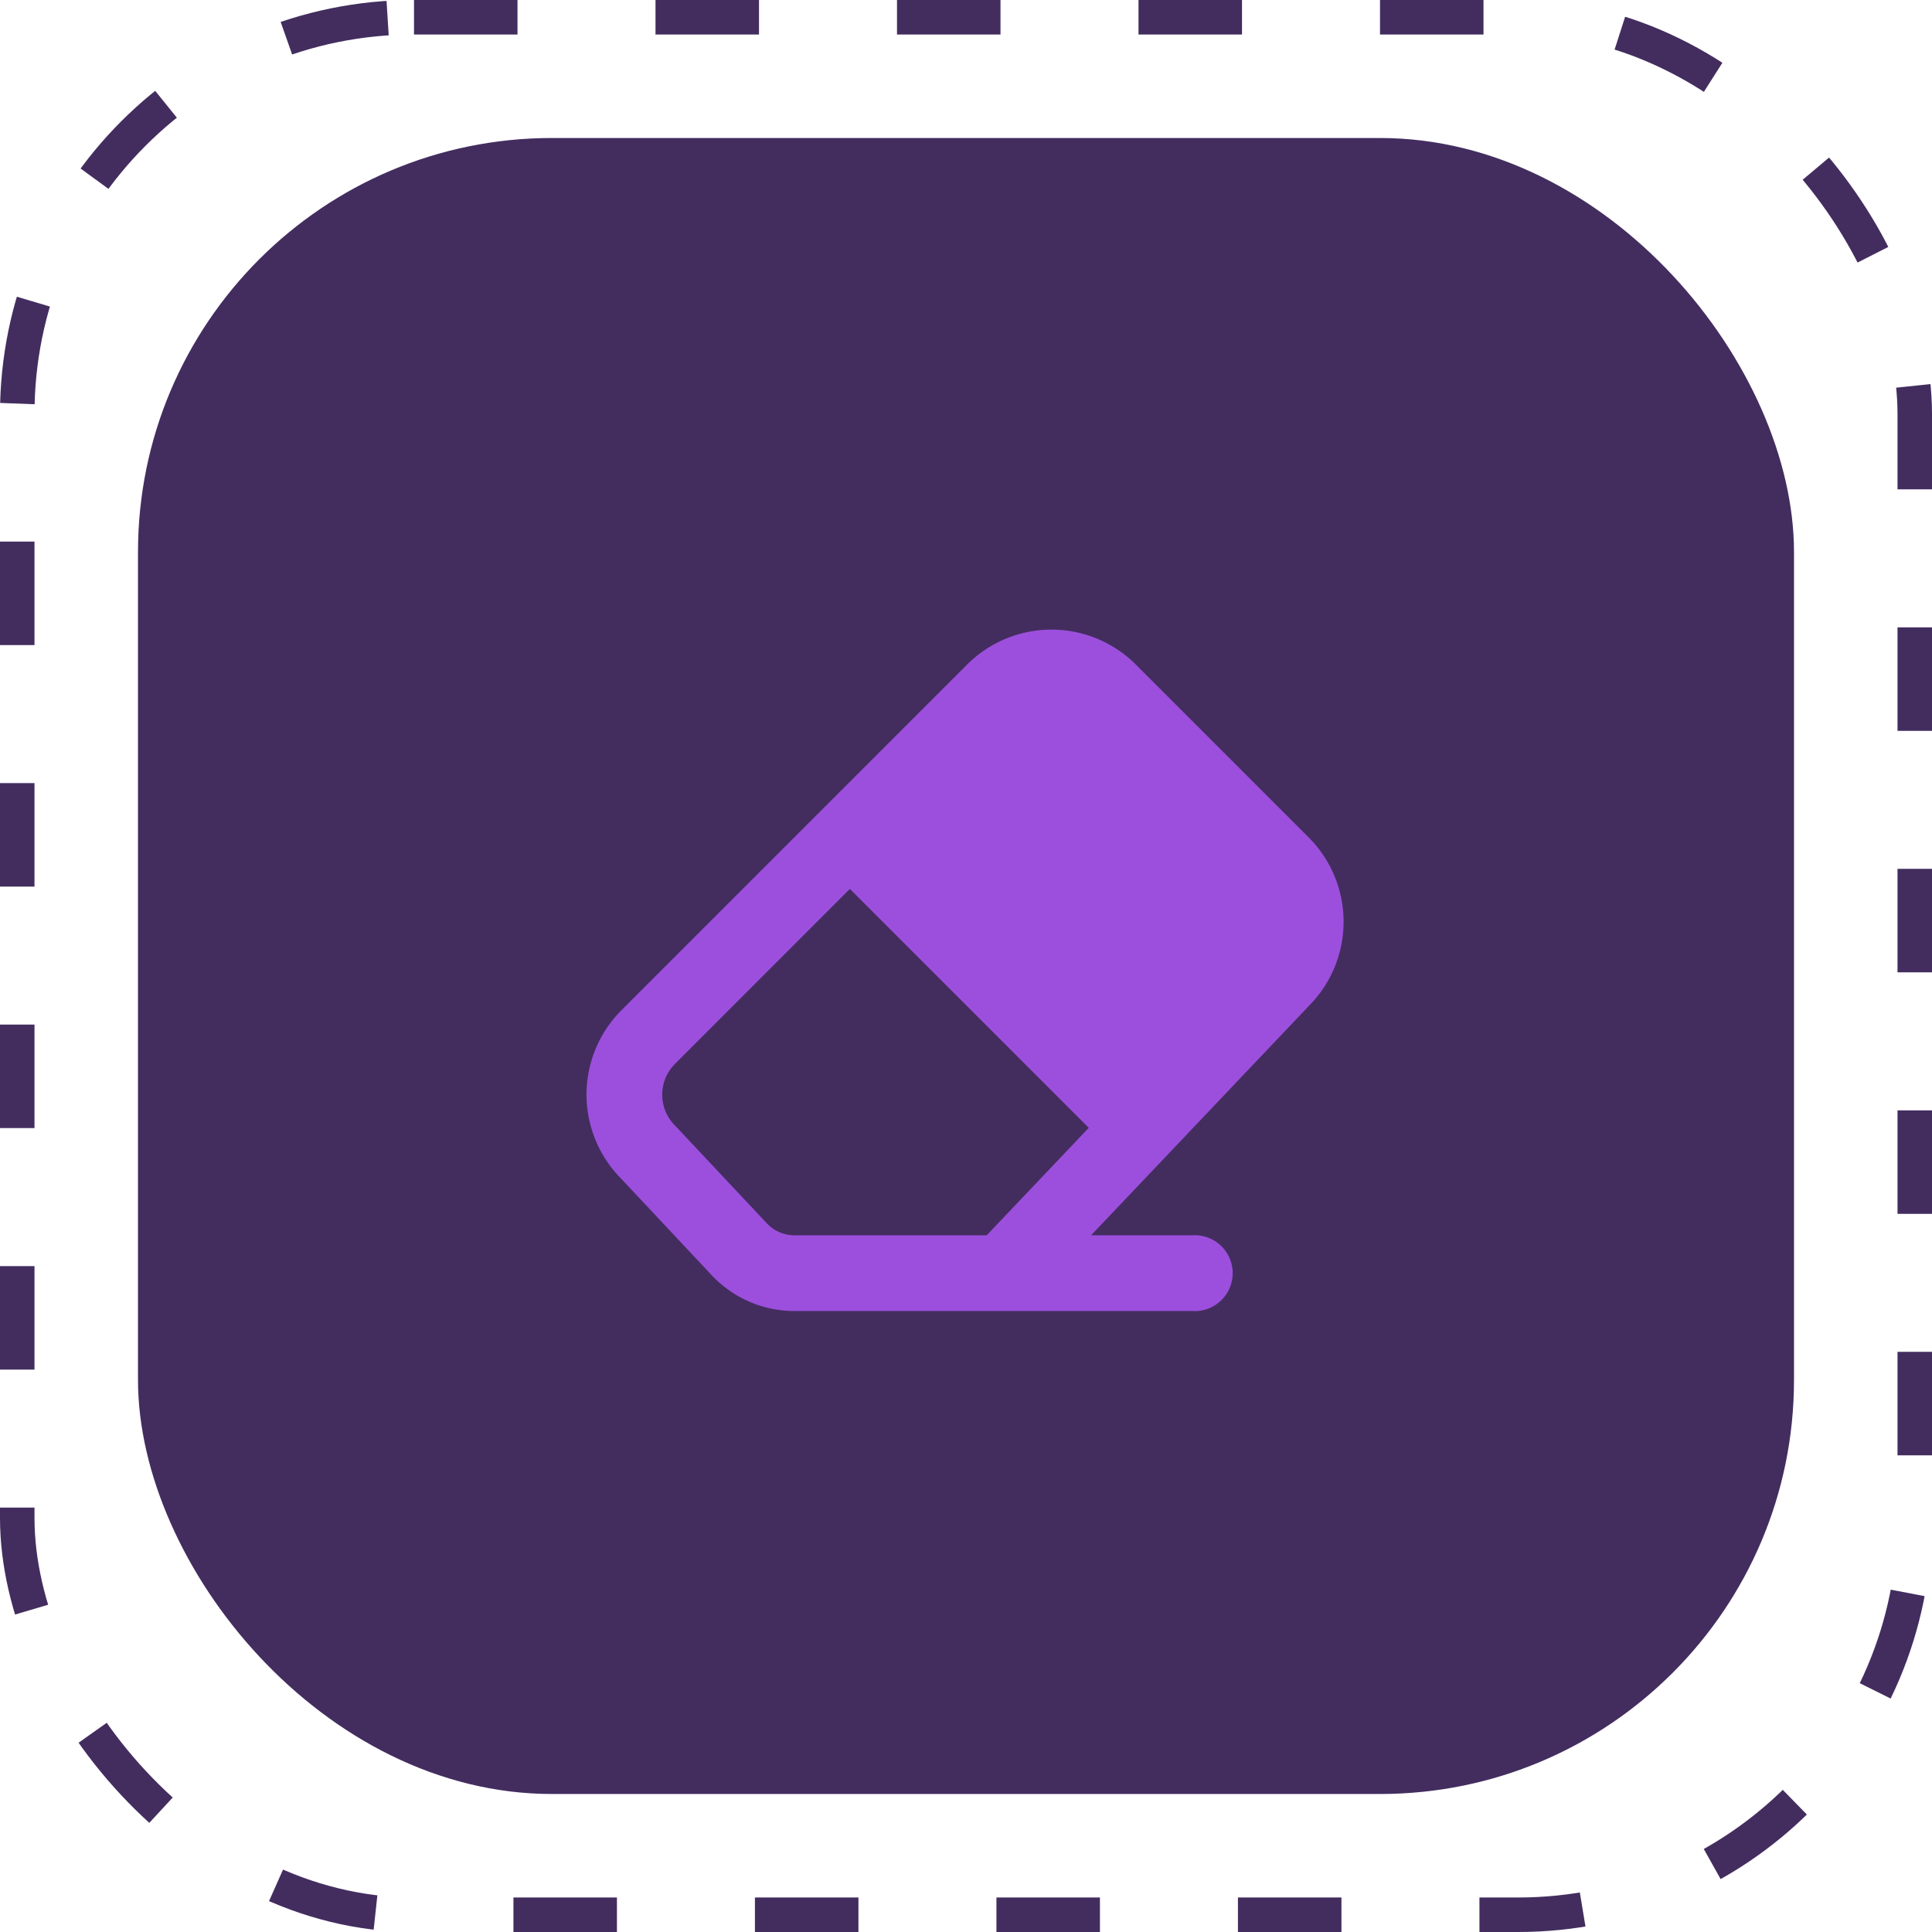 <svg xmlns="http://www.w3.org/2000/svg" width="56" height="56" viewBox="0 0 56 56">
  <g id="Group_28837" data-name="Group 28837" transform="translate(-337 -676)">
    <g id="Group_28836" data-name="Group 28836">
      <rect id="Rectangle_13633" data-name="Rectangle 13633" width="48" height="48" rx="12" transform="translate(341 680)" fill="#432D5F"/>
      <g id="Rectangle_13632" data-name="Rectangle 13632" transform="translate(337 676)" fill="none" stroke="#432D5F" stroke-width="1" stroke-dasharray="3 4">
        <rect width="56" height="56" rx="12" stroke="none"/>
        <rect x="0.5" y="0.5" width="55" height="55" rx="11.5" fill="none"/>
      </g>
    </g>
    <g id="Group_28834" data-name="Group 28834" transform="translate(354 694.363)">
      <g id="Group_28835" data-name="Group 28835" transform="translate(0 -0.113)">
        <path id="Path_47634" data-name="Path 47634" d="M6.027,19.751a3.291,3.291,0,0,1-2.4-1.041L1,15.909a3.459,3.459,0,0,1,.014-4.878L11.032,1.013a3.458,3.458,0,0,1,4.891,0l5.009,5.009a3.459,3.459,0,0,1,.011,4.88l-6.318,6.654h2.931a1.1,1.1,0,1,1,0,2.195ZM7.634,7.515l6.925,6.925L11.6,17.556H6.027a1.1,1.1,0,0,1-.8-.347L2.59,14.4l-.025-.025a1.264,1.264,0,0,1,0-1.788Z" transform="translate(0 0)" fill="#9c4fdd" fill-rule="evenodd"/>
      </g>
    </g>
  </g>
</svg>
